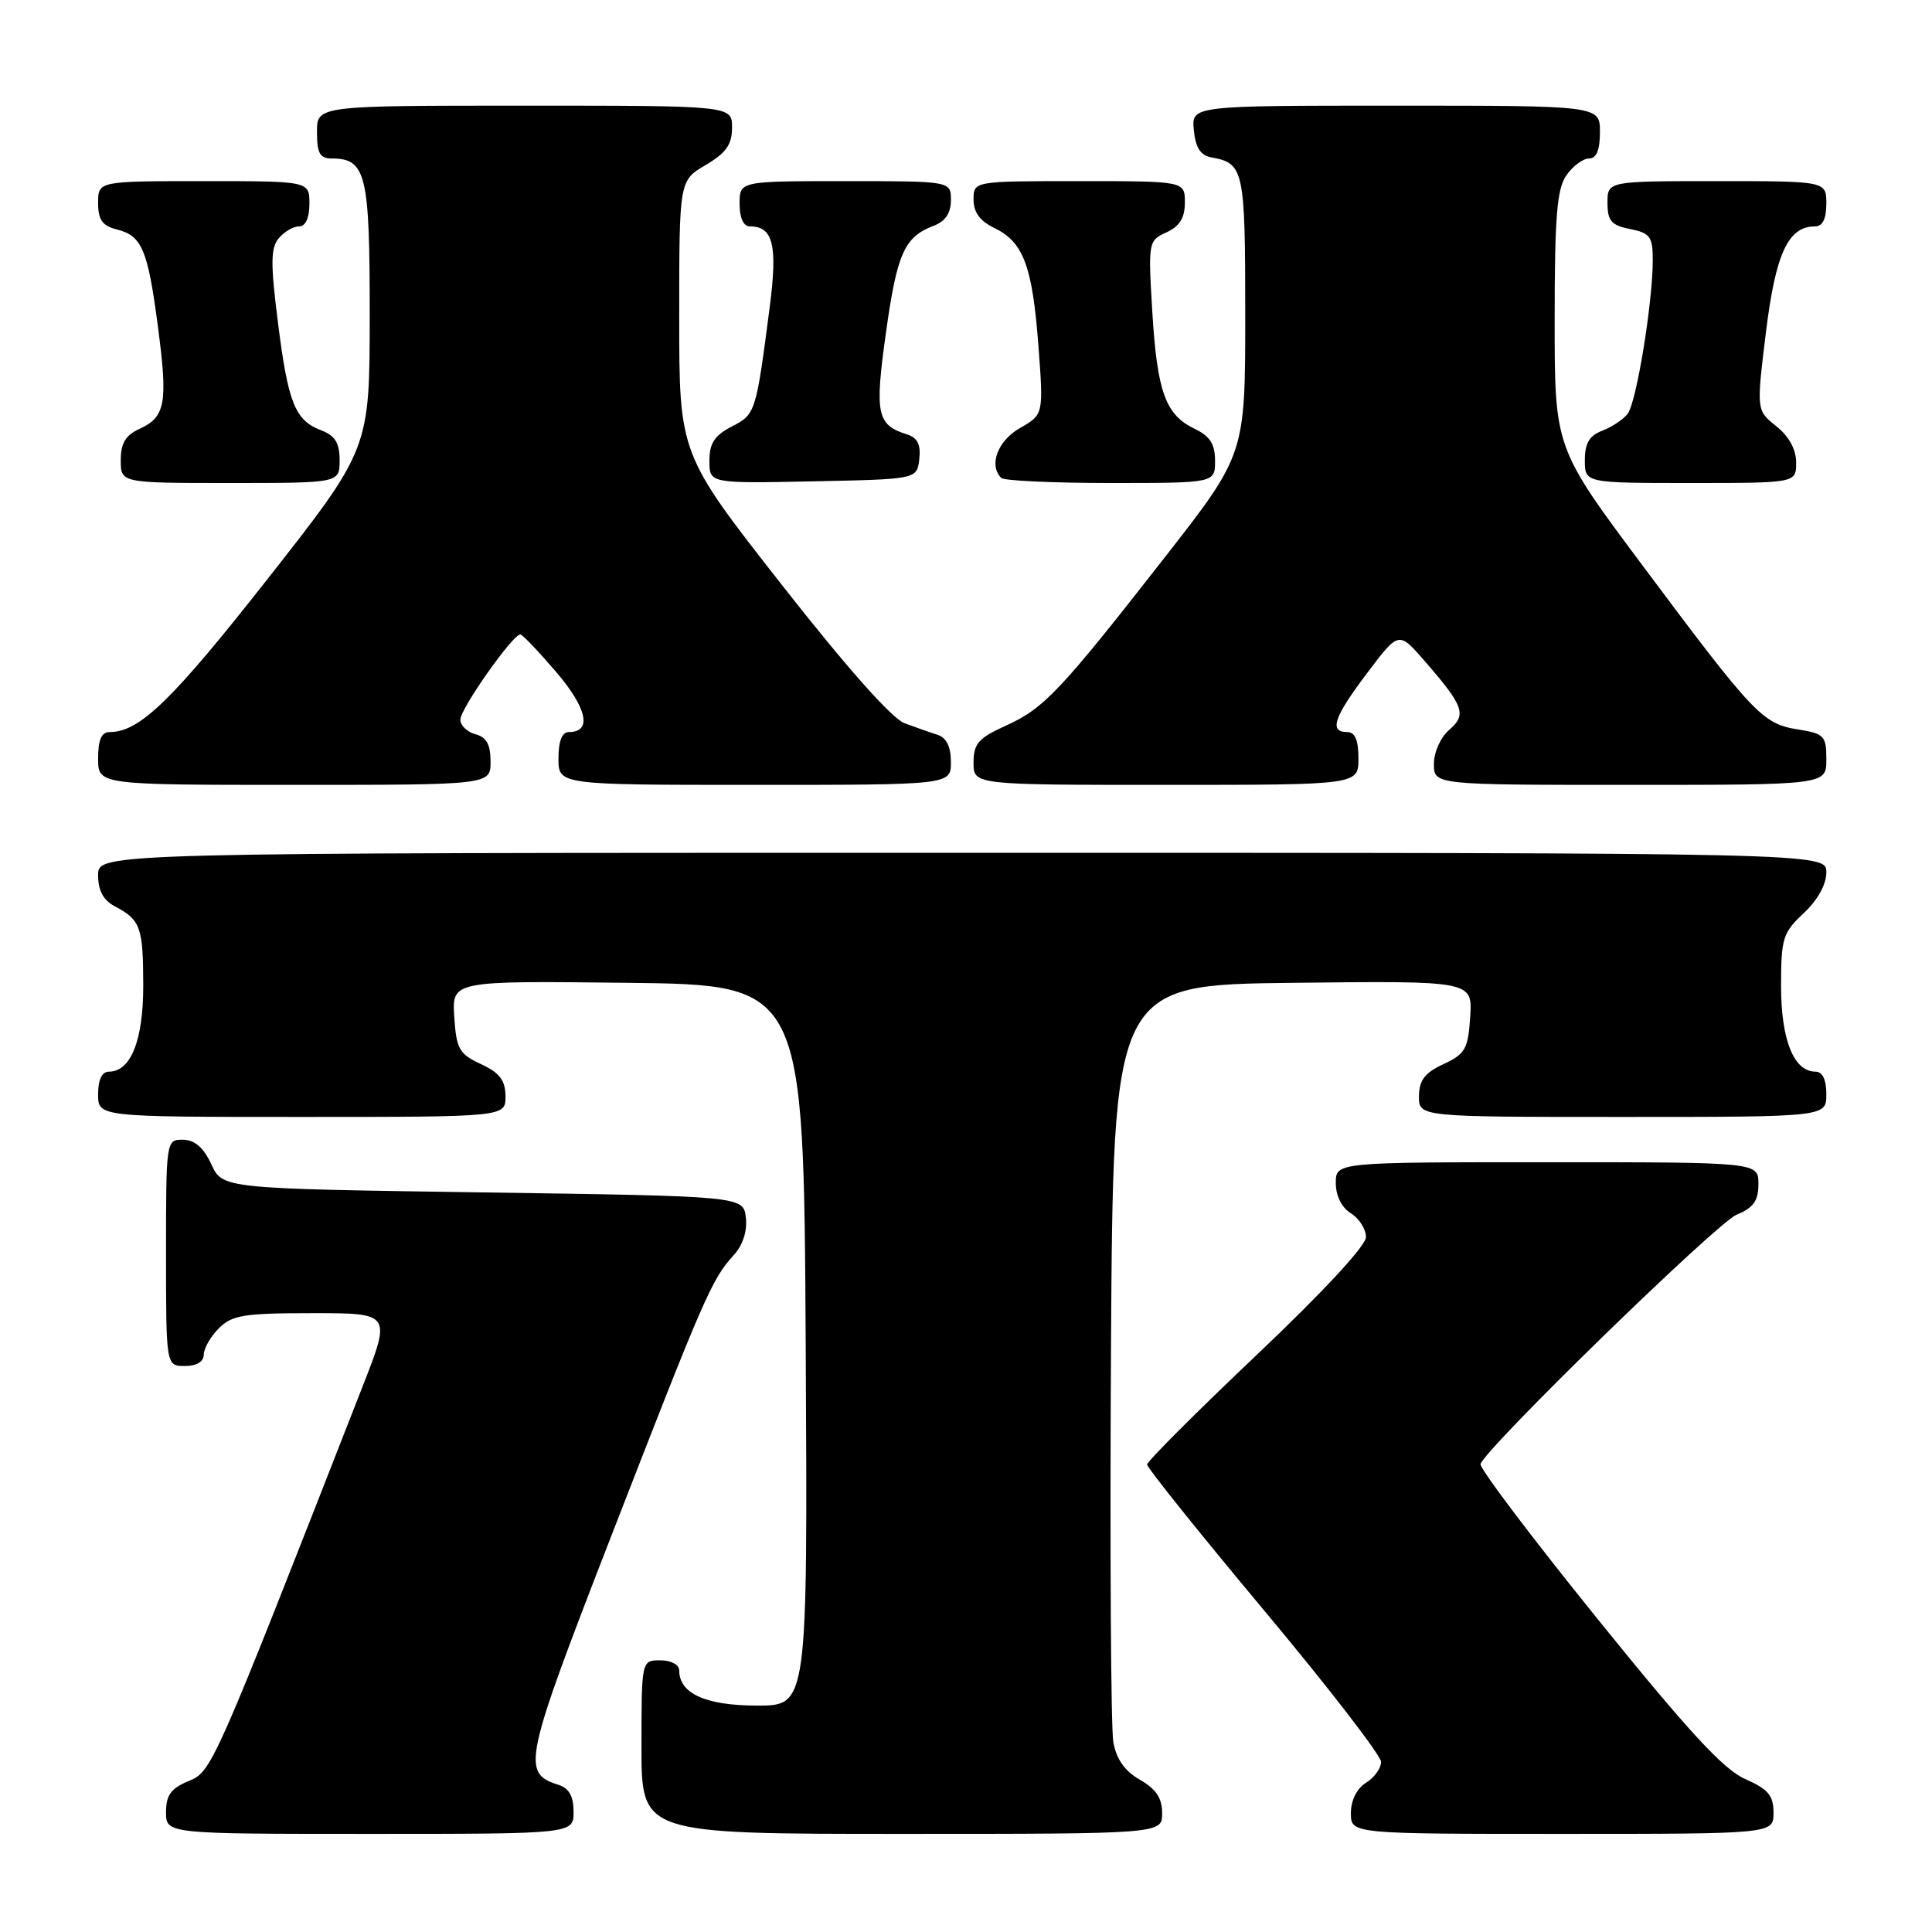 <?xml version="1.0" encoding="UTF-8" standalone="no"?>
<!DOCTYPE svg PUBLIC "-//W3C//DTD SVG 1.1//EN" "http://www.w3.org/Graphics/SVG/1.1/DTD/svg11.dtd" >
<svg xmlns="http://www.w3.org/2000/svg" xmlns:xlink="http://www.w3.org/1999/xlink" version="1.1" viewBox="0 0 256 256">
 <g >
 <path fill="currentColor"
d=" M 76.00 240.07 C 76.00 238.01 75.40 236.94 74.00 236.50 C 69.06 234.93 69.37 233.46 81.10 203.26 C 93.33 171.77 94.31 169.51 97.19 166.35 C 98.43 165.00 99.03 163.15 98.83 161.35 C 98.50 158.50 98.50 158.50 64.00 158.00 C 29.50 157.50 29.50 157.50 28.00 154.27 C 26.97 152.05 25.80 151.04 24.25 151.02 C 22.02 151.00 22.00 151.10 22.00 166.00 C 22.00 181.00 22.00 181.00 24.50 181.00 C 26.06 181.00 27.00 180.43 27.00 179.50 C 27.00 178.68 27.90 177.10 29.00 176.00 C 30.74 174.26 32.33 174.00 41.42 174.00 C 51.85 174.00 51.85 174.00 48.03 183.75 C 28.16 234.56 28.09 234.72 24.97 236.01 C 22.65 236.97 22.00 237.87 22.00 240.12 C 22.00 243.00 22.00 243.00 49.00 243.00 C 76.00 243.00 76.00 243.00 76.00 240.07 Z  M 153.99 240.25 C 153.99 238.26 153.18 237.04 151.05 235.83 C 149.04 234.69 147.93 233.11 147.52 230.83 C 147.20 229.00 147.06 205.68 147.21 179.00 C 147.50 130.50 147.50 130.50 171.31 130.23 C 195.11 129.96 195.11 129.96 194.81 134.73 C 194.53 139.00 194.16 139.66 191.27 141.00 C 188.79 142.15 188.04 143.14 188.02 145.25 C 188.00 148.00 188.00 148.00 215.00 148.00 C 242.00 148.00 242.00 148.00 242.00 145.00 C 242.00 143.05 241.49 142.00 240.56 142.00 C 237.69 142.00 236.00 137.80 236.00 130.68 C 236.00 124.33 236.23 123.59 239.00 121.00 C 240.84 119.28 242.00 117.20 242.00 115.60 C 242.00 113.00 242.00 113.00 127.50 113.00 C 13.00 113.00 13.00 113.00 13.00 115.96 C 13.00 118.02 13.69 119.29 15.25 120.11 C 18.62 121.89 18.97 122.87 18.98 130.53 C 19.00 137.81 17.34 142.00 14.44 142.00 C 13.51 142.00 13.00 143.05 13.00 145.00 C 13.00 148.00 13.00 148.00 40.00 148.00 C 67.00 148.00 67.00 148.00 66.98 145.25 C 66.96 143.14 66.21 142.15 63.73 141.00 C 60.84 139.66 60.47 139.00 60.19 134.73 C 59.89 129.96 59.89 129.96 83.19 130.23 C 106.50 130.50 106.50 130.50 106.76 178.25 C 107.02 226.00 107.02 226.00 100.34 226.00 C 93.54 226.00 90.00 224.41 90.00 221.35 C 90.00 220.58 88.93 220.00 87.50 220.00 C 85.00 220.00 85.00 220.00 85.00 231.50 C 85.00 243.00 85.00 243.00 119.50 243.00 C 154.00 243.00 154.00 243.00 153.99 240.25 Z  M 235.00 240.19 C 235.00 237.91 234.30 237.08 231.23 235.72 C 228.36 234.46 223.68 229.37 211.66 214.49 C 202.97 203.73 196.00 194.51 196.18 193.99 C 196.94 191.78 227.48 162.04 230.10 160.96 C 232.35 160.03 233.00 159.11 233.00 156.88 C 233.00 154.00 233.00 154.00 205.00 154.00 C 177.00 154.00 177.00 154.00 177.00 156.76 C 177.00 158.44 177.78 160.01 179.00 160.77 C 180.10 161.45 181.00 162.87 181.00 163.92 C 181.00 165.06 175.25 171.26 166.50 179.55 C 158.53 187.11 152.00 193.64 152.00 194.06 C 152.00 194.49 158.97 203.18 167.50 213.39 C 176.03 223.59 183.00 232.63 183.00 233.46 C 183.00 234.30 182.10 235.55 181.00 236.23 C 179.78 236.99 179.00 238.56 179.00 240.24 C 179.00 243.00 179.00 243.00 207.00 243.00 C 235.00 243.00 235.00 243.00 235.00 240.19 Z  M 65.00 100.91 C 65.00 98.65 64.46 97.67 63.00 97.29 C 61.90 97.00 61.00 96.13 61.00 95.36 C 61.00 93.89 68.02 83.94 68.96 84.07 C 69.26 84.11 71.40 86.36 73.72 89.07 C 77.81 93.86 78.48 97.00 75.39 97.00 C 74.47 97.00 74.00 98.18 74.00 100.50 C 74.00 104.00 74.00 104.00 100.00 104.00 C 126.00 104.00 126.00 104.00 126.00 100.97 C 126.00 98.96 125.41 97.75 124.25 97.37 C 123.29 97.07 121.30 96.37 119.84 95.82 C 118.17 95.20 112.12 88.37 103.59 77.49 C 90.00 60.15 90.00 60.15 90.00 42.04 C 90.00 23.93 90.00 23.93 93.50 21.87 C 96.22 20.26 97.00 19.16 97.00 16.90 C 97.00 14.00 97.00 14.00 69.50 14.00 C 42.00 14.00 42.00 14.00 42.00 17.50 C 42.00 20.29 42.39 21.00 43.93 21.00 C 48.51 21.00 49.00 23.01 48.99 41.82 C 48.98 59.50 48.98 59.50 35.42 76.76 C 22.82 92.80 18.49 97.00 14.55 97.00 C 13.45 97.00 13.00 98.01 13.00 100.50 C 13.00 104.00 13.00 104.00 39.00 104.00 C 65.00 104.00 65.00 104.00 65.00 100.91 Z  M 180.00 100.50 C 180.00 98.06 179.55 97.00 178.50 97.00 C 176.07 97.00 176.74 95.02 181.17 89.16 C 185.34 83.63 185.34 83.63 188.76 87.57 C 193.98 93.58 194.38 94.69 192.03 96.71 C 190.89 97.68 190.00 99.67 190.00 101.22 C 190.00 104.00 190.00 104.00 216.00 104.00 C 242.00 104.00 242.00 104.00 242.00 100.63 C 242.00 97.50 241.73 97.21 238.21 96.65 C 233.54 95.90 232.40 94.70 217.63 74.91 C 206.00 59.33 206.00 59.33 206.00 42.39 C 206.00 28.67 206.30 25.02 207.56 23.22 C 208.41 22.00 209.76 21.00 210.56 21.00 C 211.54 21.00 212.00 19.88 212.00 17.50 C 212.00 14.00 212.00 14.00 184.94 14.00 C 157.87 14.00 157.87 14.00 158.19 17.24 C 158.41 19.56 159.07 20.59 160.50 20.85 C 164.83 21.64 165.00 22.42 165.00 41.72 C 165.00 60.20 165.00 60.20 154.34 73.85 C 140.46 91.62 138.33 93.88 133.25 96.17 C 129.64 97.80 129.00 98.54 129.00 101.05 C 129.00 104.00 129.00 104.00 154.50 104.00 C 180.00 104.00 180.00 104.00 180.00 100.50 Z  M 45.00 60.98 C 45.00 58.69 44.40 57.72 42.56 57.02 C 39.09 55.70 38.17 53.41 36.82 42.66 C 35.84 34.93 35.86 32.87 36.93 31.58 C 37.65 30.71 38.86 30.00 39.62 30.00 C 40.49 30.00 41.00 28.88 41.00 27.00 C 41.00 24.00 41.00 24.00 27.00 24.00 C 13.00 24.00 13.00 24.00 13.00 26.89 C 13.00 29.13 13.56 29.92 15.47 30.40 C 18.82 31.24 19.58 33.04 20.93 43.32 C 22.26 53.41 21.93 55.26 18.48 56.83 C 16.64 57.67 16.00 58.73 16.00 60.98 C 16.00 64.00 16.00 64.00 30.50 64.00 C 45.00 64.00 45.00 64.00 45.00 60.98 Z  M 121.81 60.84 C 122.03 58.90 121.58 58.00 120.15 57.55 C 116.18 56.29 115.89 54.85 117.39 44.10 C 118.86 33.56 119.83 31.40 123.71 29.92 C 125.26 29.33 126.00 28.24 126.00 26.52 C 126.00 24.00 126.00 24.00 112.00 24.00 C 98.00 24.00 98.00 24.00 98.00 27.00 C 98.00 28.88 98.51 30.00 99.38 30.00 C 102.44 30.00 103.05 32.48 102.00 40.61 C 100.17 54.75 100.12 54.88 96.96 56.52 C 94.68 57.70 94.00 58.74 94.00 61.05 C 94.00 64.06 94.00 64.06 107.75 63.78 C 121.50 63.50 121.50 63.50 121.81 60.84 Z  M 161.00 61.05 C 161.00 58.83 160.33 57.79 158.26 56.80 C 154.42 54.96 153.32 51.89 152.68 41.20 C 152.13 32.07 152.17 31.88 154.56 30.79 C 156.31 29.99 157.00 28.88 157.00 26.84 C 157.00 24.00 157.00 24.00 143.00 24.00 C 129.00 24.00 129.00 24.00 129.00 26.45 C 129.00 28.13 129.86 29.30 131.74 30.20 C 135.60 32.06 136.79 35.22 137.59 45.74 C 138.28 54.93 138.28 54.93 135.15 56.72 C 132.20 58.39 130.98 61.65 132.67 63.33 C 133.03 63.70 139.56 64.00 147.17 64.00 C 161.00 64.00 161.00 64.00 161.00 61.05 Z  M 238.00 61.29 C 238.00 59.56 237.05 57.82 235.36 56.47 C 232.73 54.37 232.73 54.37 233.99 44.06 C 235.28 33.58 236.93 30.00 240.50 30.00 C 241.50 30.00 242.00 29.00 242.00 27.00 C 242.00 24.00 242.00 24.00 227.50 24.00 C 213.00 24.00 213.00 24.00 213.00 26.88 C 213.00 29.27 213.50 29.85 216.00 30.35 C 218.64 30.88 219.00 31.36 219.00 34.43 C 219.00 40.10 216.83 53.39 215.66 54.85 C 215.07 55.60 213.55 56.60 212.29 57.08 C 210.60 57.72 210.00 58.74 210.00 60.98 C 210.00 64.00 210.00 64.00 224.00 64.00 C 238.00 64.00 238.00 64.00 238.00 61.29 Z "/>
</g>
</svg>